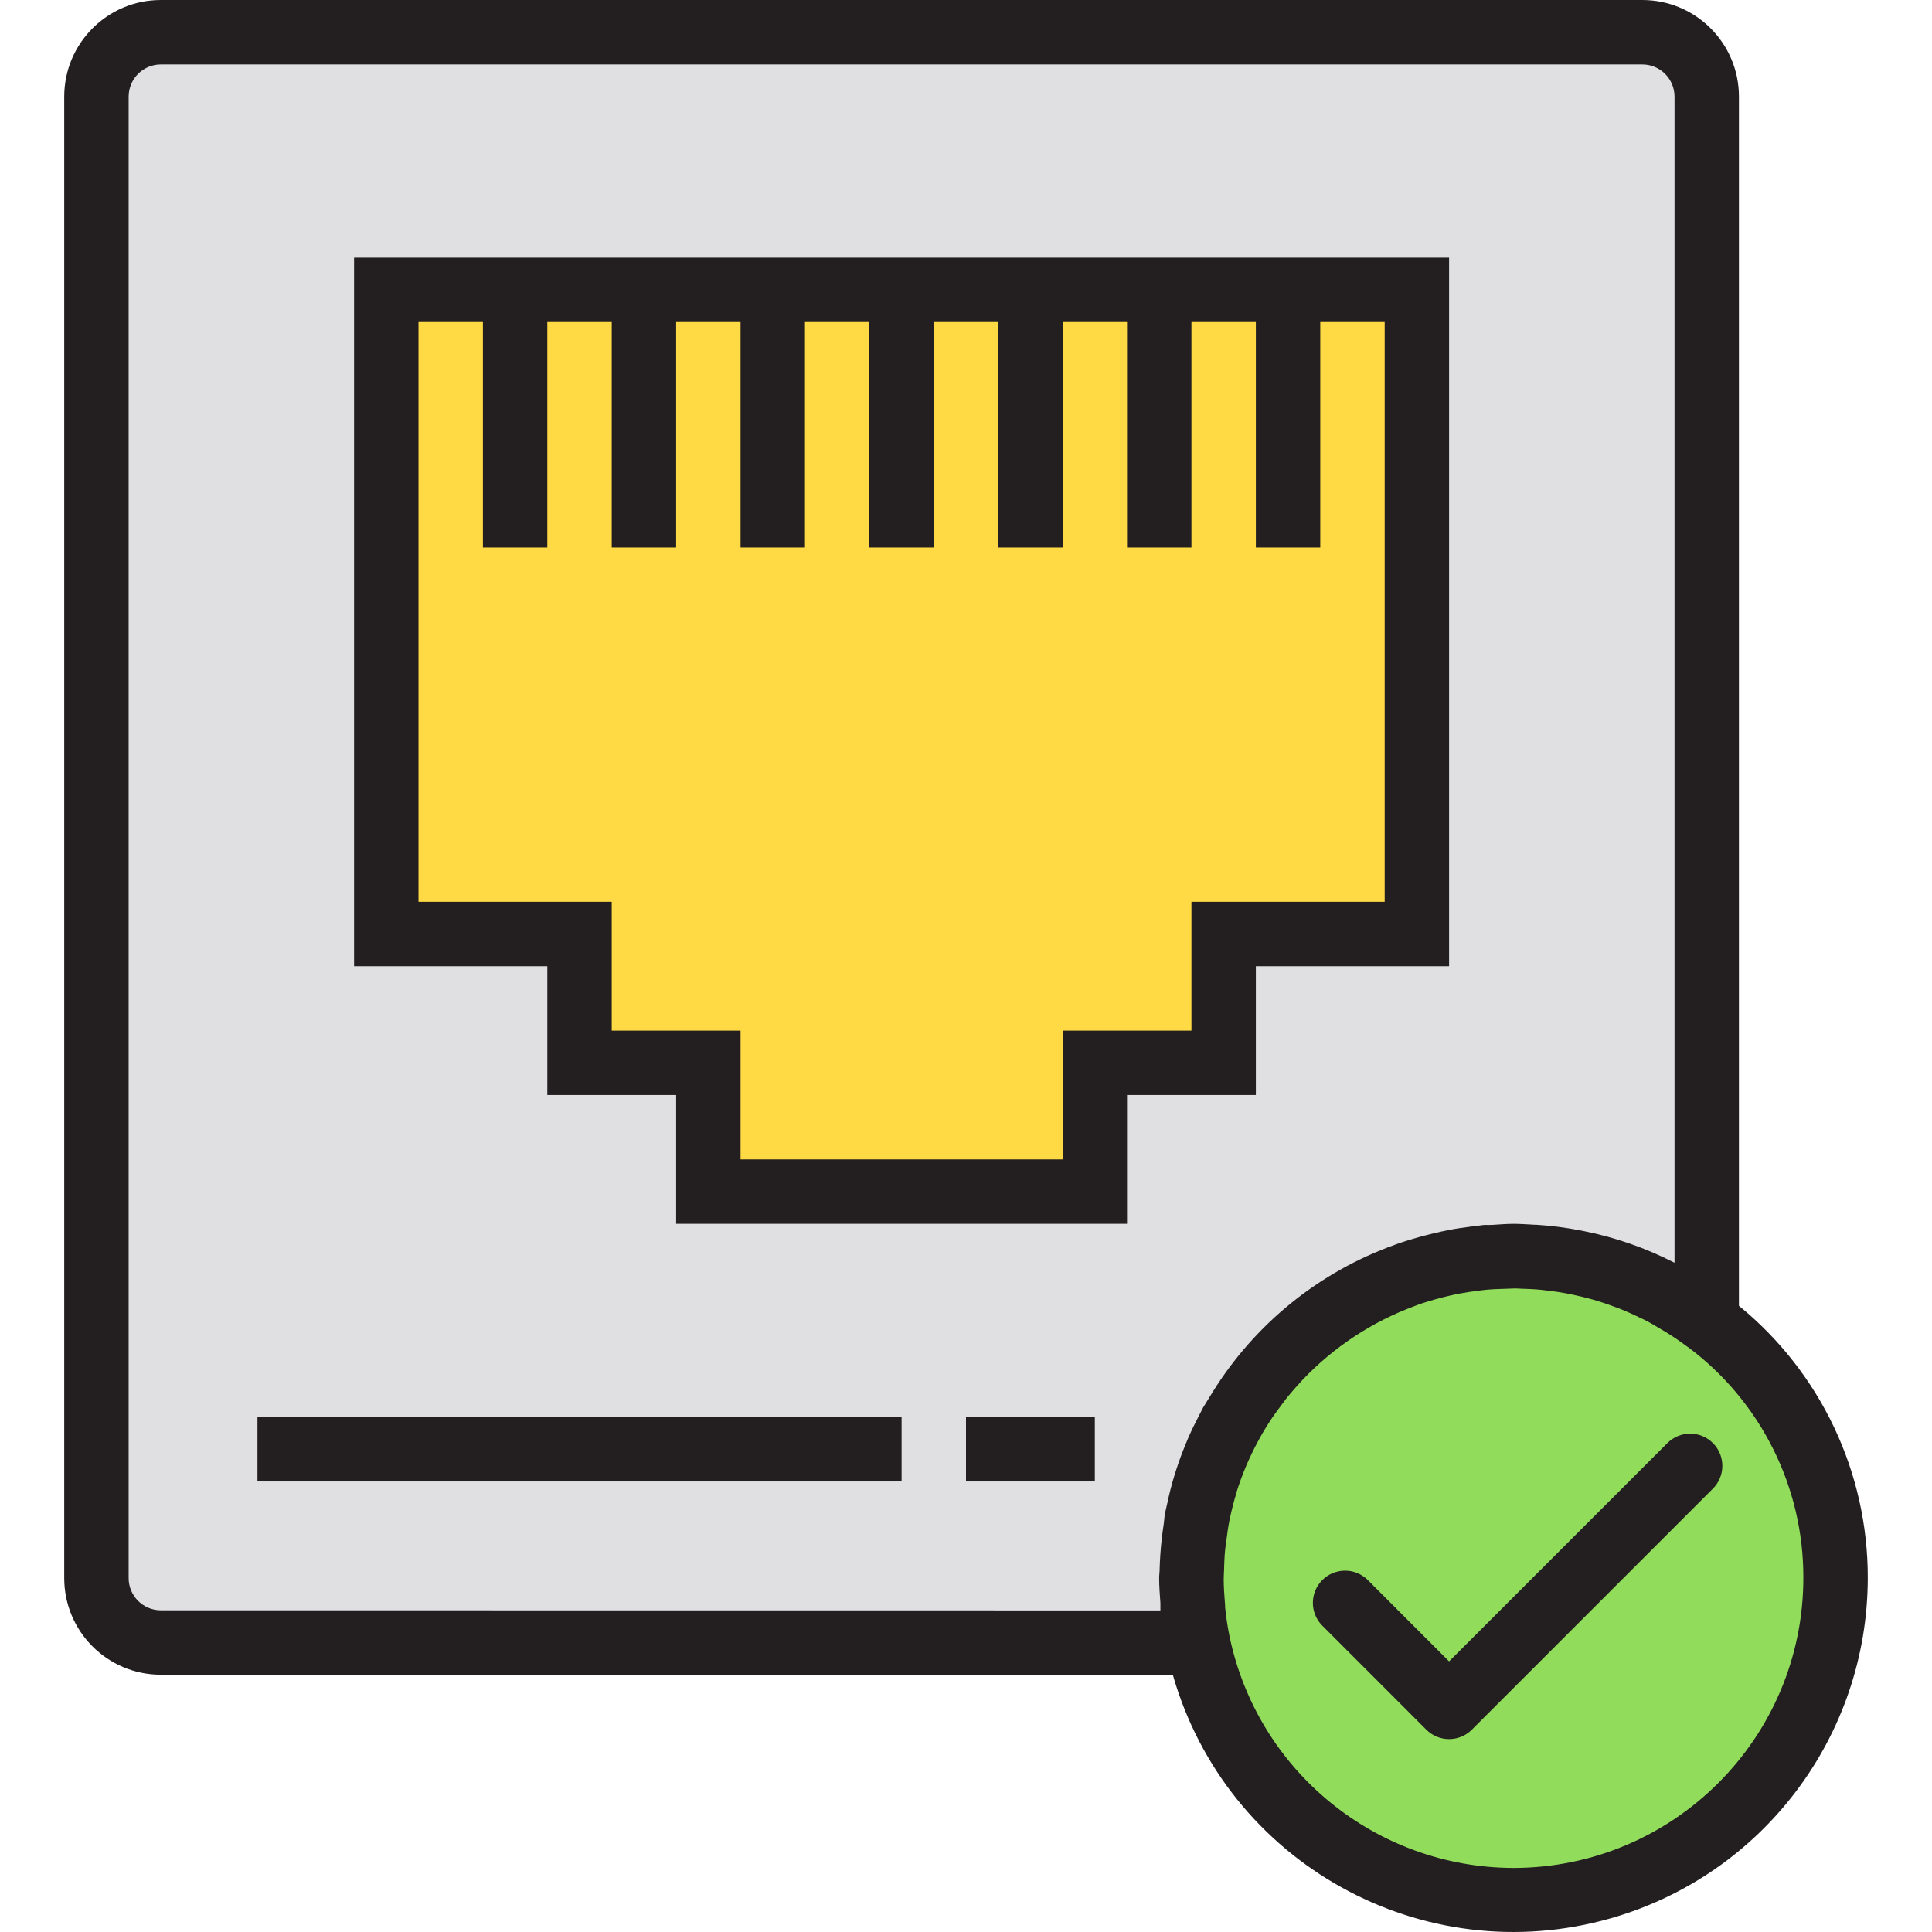 <?xml version="1.0" encoding="iso-8859-1"?>
<!-- Generator: Adobe Illustrator 19.0.0, SVG Export Plug-In . SVG Version: 6.00 Build 0)  -->
<svg version="1.1" id="Capa_1" xmlns="http://www.w3.org/2000/svg" xmlns:xlink="http://www.w3.org/1999/xlink" x="0px" y="0px"
	 viewBox="0 0 479.91 479.91" style="enable-background:new 0 0 479.91 479.91;" xml:space="preserve">
<g>
	<path style="fill:#E0E0E2;" d="M316.251,338.904c0.64-0.728,1.288-1.456,1.96-2.16
		C317.555,337.448,316.899,338.176,316.251,338.904z"/>
	<path style="fill:#E0E0E2;" d="M368.483,312.376c1.6-0.152,3.272-0.192,4.928-0.248c-1.336,0.04-2.664,0-4,0.136
		C369.091,312.288,368.755,312.352,368.483,312.376z"/>
	<path style="fill:#E0E0E2;" d="M297.555,408c-0.504-2.472-0.88-5.008-1.152-7.584C296.675,402.992,297.051,405.528,297.555,408z"/>
	<path style="fill:#E0E0E2;" d="M376.523,312c0.856,0,1.696,0.072,2.544,0.104C378.219,312.096,377.379,312,376.523,312z"/>
	<path style="fill:#E0E0E2;" d="M296.251,397.856c-0.128-1.752-0.256-3.504-0.264-5.296
		C295.995,394.352,296.123,396.104,296.251,397.856z"/>
	<path style="fill:#E0E0E2;" d="M296.331,384.536c-0.144,1.6-0.184,3.2-0.24,4.752C296.147,387.696,296.187,386.104,296.331,384.536
		z"/>
	<path style="fill:#E0E0E2;" d="M299.499,368.424c-0.696,2.272-1.296,4.576-1.784,6.928
		C298.219,373.008,298.803,370.688,299.499,368.424z"/>
	<path style="fill:#E0E0E2;" d="M296.755,381.432c0.24-1.776,0.464-3.56,0.8-5.296c-0.088,0.448-0.208,0.872-0.288,1.32
		C297.011,378.792,296.907,380.104,296.755,381.432L296.755,381.432z"/>
	<path style="fill:#E0E0E2;" d="M418.451,324.296c-0.624-0.392-1.272-0.736-1.904-1.112
		C417.179,323.56,417.827,323.904,418.451,324.296z"/>
	<path style="fill:#E0E0E2;" d="M400.067,315.776c-0.912-0.288-1.824-0.56-2.752-0.8C398.243,315.2,399.155,315.488,400.067,315.776
		z"/>
	<path style="fill:#E0E0E2;" d="M412.619,320.96c-0.8-0.4-1.6-0.76-2.4-1.136C411.043,320.2,411.843,320.56,412.619,320.96z"/>
	<path style="fill:#E0E0E2;" d="M406.483,318.112c-0.856-0.352-1.728-0.68-2.6-1.008
		C404.755,317.432,405.627,317.76,406.483,318.112z"/>
	<path style="fill:#E0E0E2;" d="M313.763,341.752c-3.076,3.778-5.799,7.83-8.136,12.104
		C307.965,349.582,310.688,345.531,313.763,341.752z"/>
	<path style="fill:#E0E0E2;" d="M322.955,332.2l-1.376,1.256L322.955,332.2z"/>
	<path style="fill:#E0E0E2;" d="M327.851,328.2l-0.848,0.64L327.851,328.2z"/>
	<path style="fill:#E0E0E2;" d="M302.179,361.056c-0.952,2.256-1.8,4.568-2.536,6.92C300.387,365.6,301.227,363.312,302.179,361.056
		z"/>
	<path style="fill:#E0E0E2;" d="M393.387,313.984c-0.936-0.216-1.88-0.424-2.832-0.6C391.507,313.6,392.451,313.768,393.387,313.984
		z"/>
	<path style="fill:#E0E0E2;" d="M366.019,312.68c-1.6,0.208-3.248,0.44-4.856,0.744C362.763,313.12,364.387,312.888,366.019,312.68z
		"/>
	<path style="fill:#E0E0E2;" d="M386.419,312.752c-0.936-0.128-1.856-0.264-2.792-0.352
		C384.563,312.488,385.491,312.624,386.419,312.752z"/>
	<path style="fill:#E0E0E2;" d="M305.555,353.936c-1.208,2.208-2.288,4.488-3.28,6.816
		C303.283,358.416,304.376,356.144,305.555,353.936z"/>
	<path style="fill:#E0E0E2;" d="M350.779,316.112c-0.88,0.288-1.736,0.624-2.6,0.952C349.043,316.736,349.899,316.4,350.779,316.112
		z"/>
	<path style="fill:#E0E0E2;" d="M358.171,314.056c-1.296,0.296-2.568,0.624-3.84,0.984
		C355.603,314.688,356.875,314.352,358.171,314.056z"/>
</g>
<path style="fill:#91DC5A;" d="M423.955,328.08c-1.776-1.336-3.616-2.592-5.504-3.784c-0.624-0.392-1.272-0.736-1.904-1.112
	c-1.296-0.8-2.592-1.528-3.928-2.224c-0.8-0.4-1.6-0.76-2.4-1.136c-1.24-0.6-2.488-1.176-3.768-1.712
	c-0.856-0.352-1.728-0.68-2.6-1.008c-1.264-0.472-2.528-0.92-3.816-1.328c-0.912-0.288-1.824-0.56-2.752-0.8
	c-1.296-0.36-2.608-0.68-3.928-0.976c-0.936-0.216-1.88-0.424-2.832-0.6c-1.368-0.248-2.752-0.448-4.136-0.632
	c-0.928-0.128-1.856-0.264-2.792-0.352c-1.504-0.144-3.032-0.216-4.56-0.272c-0.848,0-1.688-0.096-2.544-0.104
	c-1.032,0-2.08,0.072-3.112,0.104c-1.656,0.056-3.304,0.096-4.928,0.248c-0.8,0.08-1.64,0.2-2.464,0.304
	c-1.6,0.208-3.256,0.44-4.856,0.744c-1,0.192-2,0.4-2.992,0.632c-1.296,0.296-2.568,0.632-3.84,0.984s-2.4,0.68-3.552,1.072
	c-0.88,0.288-1.736,0.624-2.6,0.952c-7.276,2.715-14.123,6.466-20.328,11.136l-0.848,0.64c-1.392,1.072-2.728,2.2-4.048,3.36
	l-1.376,1.256c-1.152,1.064-2.28,2.16-3.368,3.288c-0.672,0.704-1.32,1.432-1.96,2.16c-0.8,0.936-1.696,1.872-2.488,2.848
	c-3.075,3.779-5.798,7.83-8.136,12.104l-0.04,0.08c-1.2,2.208-2.293,4.48-3.28,6.816l-0.128,0.304
	c-0.952,2.256-1.792,4.568-2.536,6.92l-0.144,0.448c-0.696,2.264-1.28,4.584-1.784,6.928c-0.048,0.264-0.12,0.52-0.176,0.8
	c-0.344,1.736-0.568,3.52-0.8,5.296c-0.128,1.032-0.304,2.08-0.4,3.104c-0.144,1.6-0.184,3.2-0.24,4.752
	c0,1.088-0.112,2.192-0.104,3.272c0,1.792,0.136,3.544,0.264,5.296c0.064,0.848,0.064,1.72,0.152,2.56
	c0.272,2.576,0.648,5.112,1.152,7.584c8.825,43.292,51.075,71.234,94.367,62.409c43.292-8.825,71.234-51.075,62.409-94.367
	C450.399,356.903,439.601,339.828,423.955,328.08L423.955,328.08z M359.955,424l-25.944-25.944L359.955,424l59.88-59.88L359.955,424
	z"/>
<g>
	<path style="fill:#E0E0E2;" d="M296.251,397.856c-0.128-1.752-0.256-3.504-0.264-5.296c0-0.192,0-0.368,0-0.56
		c0-0.912,0.104-1.8,0.136-2.712c0.056-1.6,0.096-3.152,0.24-4.752c0.096-1.048,0.264-2.072,0.4-3.104c0.176-1.328,0.28-2.64,0.52-4
		c0.08-0.448,0.2-0.872,0.288-1.32c0.056-0.264,0.12-0.52,0.176-0.8c0.488-2.352,1.088-4.656,1.784-6.928l0.112-0.384
		c0.736-2.352,1.6-4.664,2.536-6.92l0.128-0.304c0.992-2.328,2.072-4.608,3.28-6.816l0.04-0.08c2.337-4.274,5.06-8.326,8.136-12.104
		c0.8-0.984,1.648-1.912,2.488-2.848c0.648-0.728,1.288-1.456,1.96-2.16c1.088-1.136,2.216-2.216,3.368-3.288l1.376-1.256
		c1.312-1.16,2.656-2.288,4.048-3.36l0.848-0.64c6.197-4.683,13.045-8.435,20.328-11.136c0.864-0.328,1.72-0.664,2.6-0.952
		c1.168-0.392,2.4-0.736,3.552-1.072s2.544-0.688,3.84-0.984c0.992-0.224,1.984-0.44,2.992-0.632c1.6-0.304,3.2-0.536,4.856-0.744
		c0.8-0.104,1.6-0.224,2.464-0.304c0.304,0,0.608-0.088,0.912-0.112c1.352-0.112,2.68-0.096,4-0.136
		c0.848,0,1.688-0.128,2.544-0.128h0.568c0.856,0,1.696,0.072,2.544,0.104c1.528,0.064,3.056,0.128,4.56,0.272
		c0.936,0.088,1.856,0.224,2.792,0.352c1.384,0.184,2.768,0.384,4.136,0.632c0.952,0.176,1.896,0.384,2.832,0.6
		c1.32,0.296,2.632,0.616,3.928,0.976c0.928,0.256,1.84,0.528,2.752,0.8c1.288,0.408,2.552,0.856,3.816,1.328
		c0.872,0.328,1.744,0.656,2.6,1.008c1.28,0.536,2.528,1.112,3.768,1.712c0.8,0.376,1.6,0.736,2.4,1.136
		c1.336,0.696,2.632,1.456,3.928,2.224c0.632,0.376,1.28,0.72,1.904,1.112c1.888,1.192,3.728,2.448,5.504,3.784V24
		c0-8.837-7.163-16-16-16H39.955c-8.837,0-16,7.163-16,16v368c0,8.837,7.163,16,16,16h257.6c-0.504-2.472-0.88-5.008-1.152-7.584
		C296.315,399.576,296.315,398.704,296.251,397.856L296.251,397.856z M271.955,296h-96v-32h-32v-32h-48V72h256v160h-48v32h-32V296z"
		/>
	<path style="fill:#E0E0E2;" d="M297.715,375.352c-0.056,0.264-0.12,0.52-0.176,0.8
		C297.595,375.872,297.667,375.616,297.715,375.352z"/>
	<path style="fill:#E0E0E2;" d="M299.643,368l-0.144,0.448L299.643,368z"/>
	<path style="fill:#E0E0E2;" d="M318.211,336.744c1.088-1.128,2.216-2.224,3.368-3.288
		C320.427,334.528,319.299,335.608,318.211,336.744z"/>
	<path style="fill:#E0E0E2;" d="M295.955,392.56c0-1.08,0.072-2.184,0.104-3.272c0,0.912-0.136,1.8-0.136,2.712
		C295.955,392.192,295.955,392.368,295.955,392.56L295.955,392.56z"/>
	<path style="fill:#E0E0E2;" d="M296.251,397.856c0.064,0.848,0.064,1.72,0.152,2.56
		C296.315,399.576,296.315,398.704,296.251,397.856z"/>
	<path style="fill:#E0E0E2;" d="M296.755,381.432c-0.136,1.032-0.304,2.056-0.4,3.104
		C296.427,383.512,296.603,382.464,296.755,381.432z"/>
	<path style="fill:#E0E0E2;" d="M397.315,314.96c-1.296-0.36-2.608-0.68-3.928-0.976C394.707,314.28,396.019,314.6,397.315,314.96z"
		/>
	<path style="fill:#E0E0E2;" d="M423.955,328.08c-1.776-1.336-3.616-2.592-5.504-3.784
		C420.339,325.488,422.179,326.744,423.955,328.08z"/>
	<path style="fill:#E0E0E2;" d="M403.883,317.104c-1.264-0.472-2.528-0.92-3.816-1.328
		C401.355,316.184,402.619,316.632,403.883,317.104z"/>
	<path style="fill:#E0E0E2;" d="M383.627,312.4c-1.504-0.144-3.032-0.208-4.56-0.272C380.595,312.184,382.123,312.256,383.627,312.4
		z"/>
	<path style="fill:#E0E0E2;" d="M390.555,313.384c-1.368-0.248-2.752-0.448-4.136-0.632
		C387.803,312.936,389.187,313.136,390.555,313.384z"/>
	<path style="fill:#E0E0E2;" d="M416.547,323.2c-1.296-0.8-2.592-1.528-3.928-2.224C413.955,321.656,415.251,322.4,416.547,323.2z"
		/>
	<path style="fill:#E0E0E2;" d="M410.251,319.824c-1.24-0.6-2.488-1.176-3.768-1.712C407.763,318.648,409.011,319.2,410.251,319.824
		z"/>
	<path style="fill:#E0E0E2;" d="M361.163,313.424c-1.008,0.192-2,0.408-2.992,0.632C359.155,313.824,360.163,313.6,361.163,313.424z
		"/>
	<path style="fill:#E0E0E2;" d="M327.003,328.84c-1.392,1.072-2.736,2.2-4.048,3.36C324.275,331.04,325.611,329.912,327.003,328.84z
		"/>
	<path style="fill:#E0E0E2;" d="M348.179,317.064c-7.283,2.701-14.131,6.453-20.328,11.136
		C334.056,323.53,340.903,319.779,348.179,317.064z"/>
	<path style="fill:#E0E0E2;" d="M305.627,353.856l-0.04,0.08L305.627,353.856z"/>
	<path style="fill:#E0E0E2;" d="M354.355,315.04c-1.192,0.336-2.4,0.68-3.552,1.072C351.955,315.72,353.139,315.384,354.355,315.04z
		"/>
	<path style="fill:#E0E0E2;" d="M368.483,312.376c-0.8,0.08-1.64,0.2-2.464,0.304C366.843,312.576,367.651,312.456,368.483,312.376z
		"/>
	<path style="fill:#E0E0E2;" d="M302.307,360.752l-0.128,0.304L302.307,360.752z"/>
	<path style="fill:#E0E0E2;" d="M316.251,338.904c-0.8,0.936-1.696,1.864-2.488,2.848C314.555,340.8,315.411,339.84,316.251,338.904
		z"/>
	<path style="fill:#E0E0E2;" d="M373.411,312.128c1.032,0,2.08-0.112,3.112-0.104c-0.192,0-0.376,0-0.568,0
		C375.099,312,374.259,312.104,373.411,312.128z"/>
</g>
<path style="fill:#FFDA44;" d="M303.955,232h48V72h-32v64V72h-32v64V72h-32v64V72h-32v64V72h-32v64V72h-32v64V72h-32v64V72h-32v160
	h48v32h32v32h96v-32h32V232z"/>
<g>
	<path style="fill:#231F20;" d="M431.955,324.368V24c0-13.255-10.745-24-24-24h-368c-13.255,0-24,10.745-24,24v368
		c0,13.255,10.745,24,24,24h251.368c13.317,46.741,62.004,73.837,108.745,60.52c37.77-10.761,63.837-45.247,63.888-84.52
		C464.023,365.786,452.267,340.939,431.955,324.368L431.955,324.368z M39.955,400c-4.418,0-8-3.582-8-8V24c0-4.418,3.582-8,8-8h368
		c4.418,0,8,3.582,8,8v289.656l-0.176-0.072c-7.032-3.592-14.523-6.203-22.264-7.76l-0.8-0.16c-3.698-0.724-7.439-1.205-11.2-1.44
		c-0.424,0-0.848,0-1.272-0.056c-1.44-0.064-2.856-0.168-4.288-0.168c-1.824,0-3.608,0.168-5.408,0.272c-0.592,0.04-1.192,0-1.784,0
		c-0.328,0-0.648,0.088-0.976,0.12c-0.976,0.088-1.928,0.232-2.896,0.36c-1.696,0.216-3.384,0.456-5.064,0.8
		c-1.232,0.232-2.448,0.504-3.664,0.8s-2.4,0.592-3.592,0.92c-1.6,0.44-3.12,0.896-4.656,1.408l-1.44,0.528
		c-18.759,6.727-34.693,19.596-45.216,36.52c-0.8,1.288-1.6,2.568-2.4,3.904c-0.336,0.616-0.64,1.256-0.968,1.88
		c-0.992,1.888-1.928,3.808-2.784,5.776c-0.184,0.424-0.352,0.856-0.528,1.288c-0.928,2.213-1.76,4.475-2.496,6.784
		c-0.104,0.328-0.208,0.64-0.304,0.968c-0.731,2.368-1.352,4.781-1.864,7.24c-0.08,0.368-0.176,0.728-0.248,1.104
		s-0.232,0.928-0.312,1.4c-0.144,0.8-0.152,1.6-0.272,2.4c-0.392,2.528-0.68,5.072-0.856,7.664c-0.08,1.192-0.144,2.4-0.176,3.56
		c0,0.8-0.12,1.544-0.12,2.328c0,2.072,0.168,4.144,0.312,6.216v1.784L39.955,400z M375.955,464
		c-34.185-0.083-63.63-24.123-70.552-57.6c-0.478-2.329-0.836-4.682-1.072-7.048c-0.048-0.48,0-0.96-0.08-1.44
		c-0.152-1.872-0.272-3.752-0.28-5.6c0-0.736,0.064-1.48,0.08-2.216c0.048-1.664,0.096-3.328,0.256-4.96
		c0.064-0.736,0.192-1.472,0.288-2.208c0.224-1.768,0.456-3.544,0.8-5.272c0-0.128,0.056-0.256,0.088-0.384
		c0.464-2.232,1.024-4.432,1.696-6.584v-0.112c0.688-2.187,1.472-4.32,2.352-6.4l0.096-0.224c0.856-2.008,1.808-4,2.832-5.872
		c0.08-0.152,0.152-0.304,0.232-0.448c1.016-1.864,2.128-3.672,3.304-5.432c0.736-1.096,1.536-2.136,2.328-3.2
		c0.464-0.616,0.912-1.256,1.4-1.864c1.096-1.36,2.256-2.672,3.448-3.952l0.408-0.448c7.738-8.143,17.24-14.402,27.776-18.296
		c0.592-0.216,1.176-0.456,1.776-0.656c1.136-0.384,2.288-0.712,3.44-1.04s2.192-0.592,3.304-0.848
		c0.904-0.208,1.816-0.408,2.736-0.584c1.456-0.272,2.928-0.488,4.416-0.672c0.712-0.088,1.424-0.2,2.136-0.264
		c1.552-0.144,3.12-0.192,4.696-0.24c0.8,0,1.664-0.096,2.496-0.088c0.504,0,1.008,0.048,1.512,0.064
		c1.6,0.04,3.24,0.112,4.848,0.272c0.528,0.048,1.048,0.128,1.6,0.184c1.6,0.192,3.2,0.408,4.76,0.704
		c0.48,0.088,0.96,0.192,1.44,0.296c1.6,0.325,3.2,0.709,4.8,1.152l1.344,0.384c1.568,0.48,3.12,1.013,4.656,1.6
		c0.448,0.168,0.888,0.328,1.328,0.504c1.504,0.6,2.968,1.264,4.424,1.968c0.464,0.224,0.928,0.424,1.384,0.656
		c1.432,0.728,2.832,1.536,4.216,2.4c0.432,0.256,0.88,0.488,1.304,0.76c1.776,1.104,3.504,2.288,5.184,3.552h0.048
		c18.164,13.499,28.836,34.825,28.752,57.456C447.911,431.746,415.701,463.956,375.955,464L375.955,464z"/>
	<path style="fill:#231F20;" d="M311.955,240h48V64h-272v176h48v32h32v32h112v-32h32V240z M295.955,256h-32v32h-80v-32h-32v-32h-48
		V80h16v56h16V80h16v56h16V80h16v56h16V80h16v56h16V80h16v56h16V80h16v56h16V80h16v56h16V80h16v144h-48V256z"/>
	<path style="fill:#231F20;" d="M425.491,358.464c-3.124-3.123-8.188-3.123-11.312,0l-54.224,54.224l-20.28-20.288
		c-3.178-3.07-8.242-2.982-11.312,0.196c-2.995,3.1-2.995,8.016,0,11.116l25.936,25.944c3.124,3.123,8.188,3.123,11.312,0
		l59.88-59.88C428.614,366.652,428.614,361.588,425.491,358.464z"/>
	<path style="fill:#231F20;" d="M63.955,352h160v16h-160V352z"/>
	<path style="fill:#231F20;" d="M239.955,352h32v16h-32V352z"/>
</g>
<g>
</g>
<g>
</g>
<g>
</g>
<g>
</g>
<g>
</g>
<g>
</g>
<g>
</g>
<g>
</g>
<g>
</g>
<g>
</g>
<g>
</g>
<g>
</g>
<g>
</g>
<g>
</g>
<g>
</g>
</svg>
